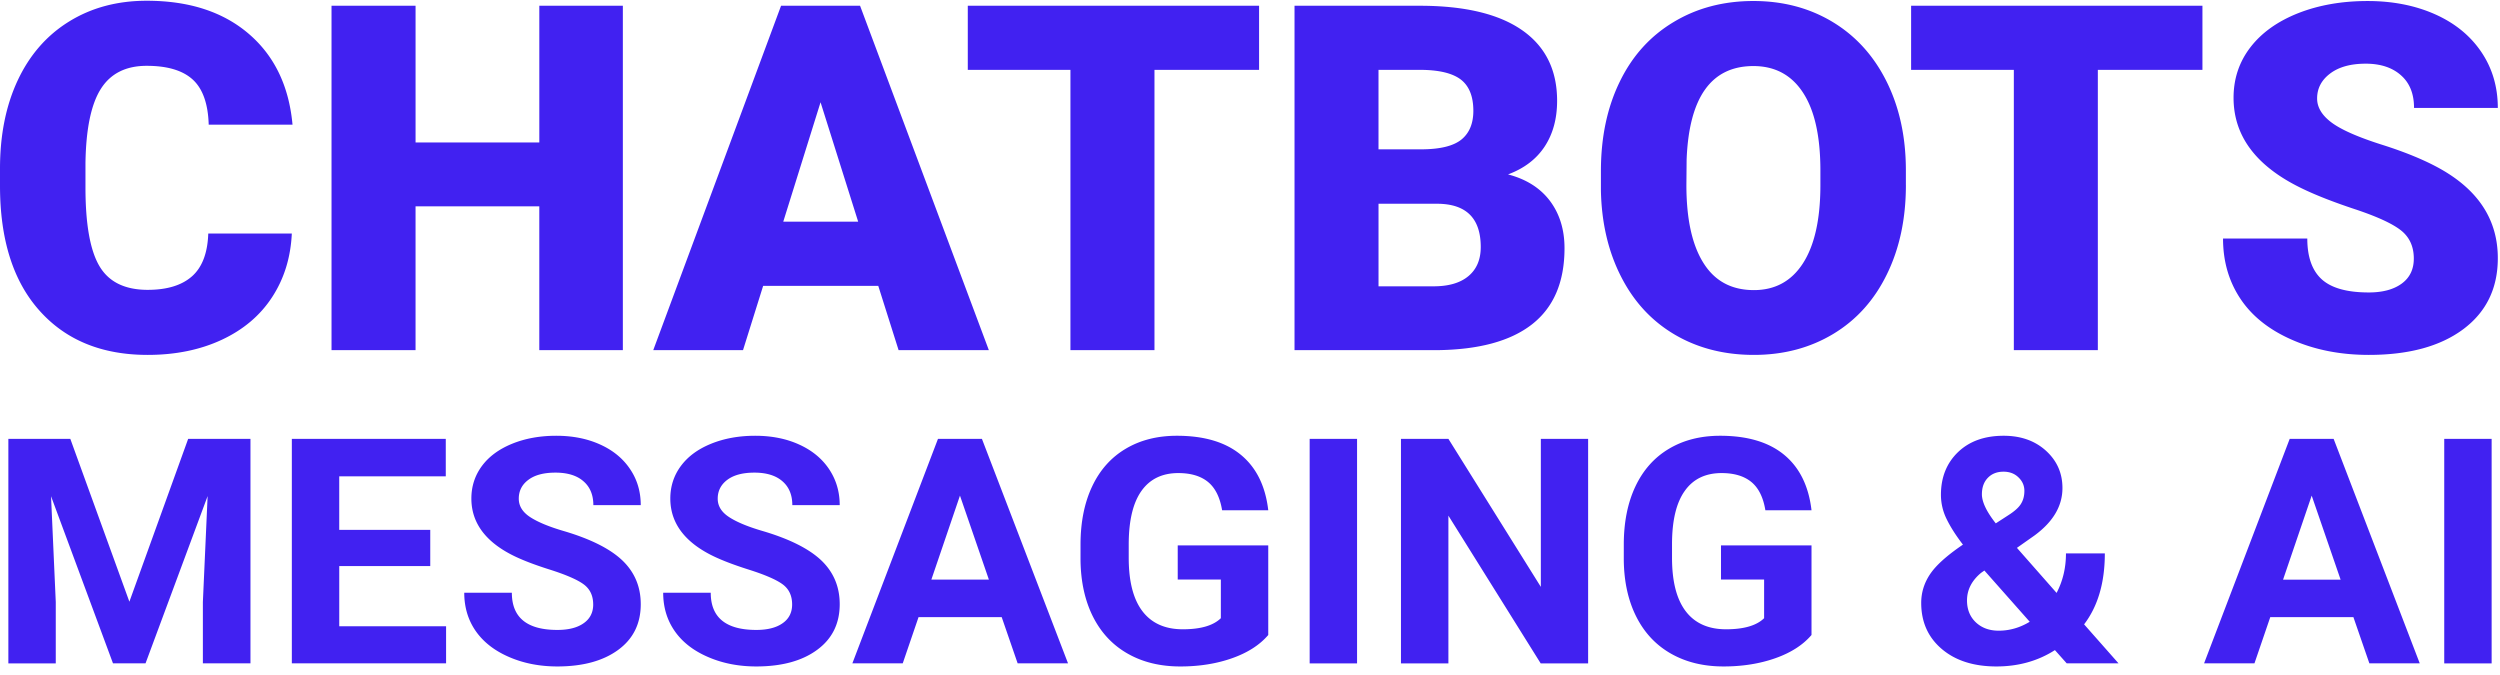 <svg width="200" height="54" xmlns="http://www.w3.org/2000/svg"><g fill="#4121F1" fill-rule="evenodd"><path d="M193.105 20.689c0-.97-.348-1.729-1.044-2.272-.696-.543-1.92-1.101-3.668-1.682-1.749-.58-3.177-1.142-4.288-1.685-3.613-1.756-5.42-4.163-5.42-7.228 0-1.527.452-2.876 1.352-4.043.9-1.166 2.173-2.073 3.818-2.725 1.648-.648 3.497-.972 5.554-.972 2.002 0 3.8.352 5.393 1.059 1.586.706 2.822 1.713 3.704 3.018.882 1.306 1.319 2.796 1.319 4.475h-6.702c0-1.123-.345-1.994-1.044-2.61-.692-.618-1.635-.93-2.822-.93-1.2 0-2.149.262-2.845.787-.695.525-1.043 1.188-1.043 1.997 0 .707.384 1.346 1.15 1.92.766.574 2.112 1.17 4.038 1.78 1.928.611 3.51 1.269 4.751 1.975 3.012 1.72 4.517 4.083 4.517 7.099 0 2.41-.919 4.302-2.756 5.678-1.84 1.374-4.36 2.062-7.565 2.062-2.258 0-4.306-.401-6.134-1.204-1.834-.799-3.214-1.898-4.138-3.29-.928-1.395-1.389-3-1.389-4.817h6.741c0 1.475.385 2.564 1.157 3.265.775.7 2.026 1.05 3.763 1.05 1.114 0 1.99-.238 2.636-.71.644-.473.965-1.14.965-1.997zm-16.91-15.101h-8.368v22.424h-6.72V5.588h-8.218V.458h23.306v5.13zm-30.563 8.061c0-2.737-.46-4.814-1.388-6.234-.925-1.42-2.25-2.13-3.97-2.13-3.373 0-5.155 2.497-5.344 7.494l-.018 2.024c0 2.7.451 4.778 1.358 6.225.906 1.454 2.252 2.18 4.04 2.18 1.697 0 3.006-.714 3.925-2.14.918-1.425 1.385-3.475 1.397-6.15v-1.269zm6.84 1.154c0 2.688-.504 5.065-1.518 7.136-1.007 2.067-2.438 3.66-4.296 4.777-1.859 1.117-3.974 1.676-6.348 1.676-2.374 0-4.483-.54-6.32-1.617-1.84-1.08-3.271-2.62-4.297-4.63-1.028-2.006-1.568-4.308-1.62-6.906v-1.553c0-2.7.5-5.08 1.504-7.141 1.001-2.065 2.435-3.657 4.31-4.78C135.753.64 137.883.081 140.272.081c2.36 0 4.465.553 6.318 1.664 1.849 1.11 3.29 2.69 4.318 4.74 1.028 2.05 1.55 4.401 1.562 7.049v1.268zm-42.19-2.857h3.506c1.467-.013 2.514-.278 3.14-.794.625-.518.94-1.28.94-2.29 0-1.16-.342-1.996-1.016-2.509-.678-.509-1.767-.765-3.278-.765h-3.293v6.358zm0 4.354v6.605h4.406c1.211 0 2.145-.275 2.795-.824.653-.55.977-1.324.977-2.318 0-2.296-1.157-3.45-3.467-3.463h-4.712zm-6.72 11.712V.46h10.012c3.589 0 6.32.65 8.188 1.95 1.87 1.3 2.807 3.185 2.807 5.657 0 1.426-.332 2.645-.995 3.654-.665 1.01-1.641 1.753-2.932 2.232 1.455.38 2.575 1.086 3.354 2.12.775 1.034 1.165 2.296 1.165 3.783 0 2.7-.863 4.729-2.594 6.086-1.73 1.355-4.293 2.047-7.69 2.071h-11.316zm-2.836-22.424h-8.368v22.424h-6.723V5.588h-8.212V.458h23.303v5.13zM62.66 17.735h5.994l-3.01-9.555-2.984 9.555zm7.602 5.133h-9.21l-1.611 5.144h-7.181L62.485.46h6.32l10.303 27.553h-7.22l-1.627-5.144zm-20.434 5.144h-6.684V16.507h-9.9v11.505h-6.722V.46h6.723v10.937h9.9V.46h6.683v27.553zm-26.483-9.33c-.089 1.92-.614 3.615-1.572 5.084-.955 1.469-2.298 2.608-4.031 3.416-1.727.806-3.705 1.21-5.924 1.21-3.665 0-6.552-1.179-8.657-3.54C1.05 22.494 0 19.162 0 14.859v-1.361c0-2.7.473-5.061 1.425-7.086.953-2.025 2.32-3.592 4.108-4.694C7.322.613 9.391.06 11.738.06c3.384 0 6.1.882 8.157 2.641 2.057 1.76 3.226 4.185 3.507 7.275h-6.705c-.049-1.676-.479-2.883-1.282-3.614-.802-.732-2.032-1.096-3.677-1.096-1.672 0-2.899.617-3.677 1.855-.778 1.234-1.184 3.21-1.224 5.922v1.948c0 2.94.372 5.042 1.12 6.302.745 1.262 2.032 1.895 3.86 1.895 1.545 0 2.723-.362 3.54-1.08.815-.72 1.252-1.862 1.304-3.426h6.683zM195.54 53.07h3.791V35.107h-3.792v17.961zm-12.895-6.699h4.603l-2.313-6.721-2.29 6.721zm5.627 2.998h-6.65l-1.266 3.7h-4.03l6.85-17.961h3.514l6.89 17.961h-4.03l-1.278-3.7zm-29.72-9.831c0 .615.37 1.393 1.11 2.331l.972-.63c.497-.314.845-.615 1.03-.91.193-.3.287-.652.287-1.062 0-.414-.155-.77-.47-1.074-.31-.305-.71-.458-1.2-.458-.521 0-.942.166-1.256.494-.317.329-.472.766-.472 1.309zm1.339 10.917c.875 0 1.707-.239 2.487-.715l-3.627-4.098-.266.187c-.75.624-1.124 1.36-1.124 2.207 0 .715.234 1.3.7 1.746.47.446 1.08.673 1.83.673zm-6.194-2.22c0-.832.238-1.601.713-2.307.476-.709 1.35-1.493 2.625-2.358-.55-.715-.982-1.387-1.29-2.015a4.365 4.365 0 0 1-.47-1.969c0-1.399.455-2.536 1.36-3.41.909-.875 2.125-1.315 3.661-1.315 1.372 0 2.5.4 3.38 1.197.878.8 1.32 1.791 1.32 2.985 0 1.433-.74 2.693-2.225 3.788l-1.417.998 3.173 3.604c.5-.956.75-2.008.75-3.16h3.109c0 2.337-.555 4.227-1.658 5.675l2.755 3.121h-4.145l-.945-1.061c-1.36.871-2.917 1.308-4.682 1.308-1.817 0-3.277-.467-4.371-1.399-1.098-.935-1.643-2.162-1.643-3.682zm-8.776 2.563c-.683.8-1.646 1.418-2.893 1.858-1.25.44-2.63.66-4.148.66-1.591 0-2.987-.337-4.191-1.019-1.198-.678-2.128-1.661-2.78-2.952-.653-1.29-.988-2.81-1.006-4.554V43.57c0-1.791.31-3.344.93-4.656.621-1.312 1.514-2.316 2.682-3.01 1.167-.696 2.533-1.043 4.1-1.043 2.182 0 3.889.51 5.12 1.526 1.229 1.016 1.96 2.494 2.186 4.433h-3.691c-.168-1.026-.54-1.78-1.116-2.256-.58-.477-1.372-.718-2.384-.718-1.289 0-2.274.474-2.944 1.42-.677.944-1.018 2.35-1.024 4.22v1.145c0 1.885.365 3.309 1.097 4.27.732.96 1.808 1.442 3.225 1.442 1.423 0 2.439-.295 3.045-.887V46.36h-3.45v-2.726h7.242v7.165zM127.05 53.07h-3.795l-7.383-11.818v11.818h-3.795V35.108h3.795l7.395 11.842V35.108h3.783v17.961zm-22.277 0h3.792V35.108h-3.792v17.961zm-3.313-2.27c-.683.799-1.646 1.417-2.893 1.857-1.246.44-2.63.66-4.148.66-1.594 0-2.99-.337-4.191-1.019-1.201-.678-2.128-1.661-2.783-2.952-.65-1.29-.985-2.81-1.003-4.554V43.57c0-1.791.31-3.344.93-4.656.618-1.312 1.511-2.316 2.679-3.01 1.167-.696 2.536-1.043 4.103-1.043 2.182 0 3.89.51 5.117 1.526 1.235 1.016 1.964 2.494 2.19 4.433h-3.692c-.171-1.026-.543-1.78-1.119-2.256-.58-.477-1.372-.718-2.38-.718-1.293 0-2.271.474-2.948 1.42-.674.944-1.015 2.35-1.024 4.22v1.145c0 1.885.365 3.309 1.1 4.27.735.96 1.808 1.442 3.225 1.442 1.424 0 2.439-.295 3.045-.887V46.36h-3.45v-2.726h7.242v7.165zM74.508 46.37h4.603l-2.314-6.721-2.289 6.721zm5.627 2.998h-6.651l-1.265 3.7h-4.03l6.85-17.961h3.514l6.889 17.961h-4.03l-1.277-3.7zM63.37 48.356c0-.697-.25-1.234-.756-1.608-.506-.374-1.417-.769-2.734-1.185-1.31-.416-2.353-.823-3.122-1.227-2.09-1.1-3.133-2.588-3.133-4.454 0-.968.28-1.837.841-2.597.561-.76 1.363-1.354 2.414-1.782 1.049-.428 2.229-.642 3.533-.642 1.314 0 2.488.232 3.515.7 1.027.464 1.826 1.118 2.396 1.966.567.847.853 1.809.853 2.886h-3.792c0-.82-.265-1.463-.798-1.918-.53-.459-1.278-.685-2.235-.685-.93 0-1.649.19-2.164.573-.512.383-.771.887-.771 1.51 0 .586.299 1.074.905 1.47.6.395 1.488.765 2.661 1.11 2.158.633 3.728 1.42 4.716 2.354.984.938 1.478 2.108 1.478 3.508 0 1.553-.603 2.771-1.81 3.655-1.201.883-2.826 1.326-4.865 1.326-1.415 0-2.704-.253-3.868-.76-1.165-.503-2.052-1.197-2.662-2.077-.61-.88-.917-1.9-.917-3.058h3.804c0 1.981 1.216 2.973 3.643 2.973.899 0 1.606-.18 2.112-.54.506-.355.756-.856.756-1.498zm-15.915 0c0-.697-.253-1.234-.759-1.608-.506-.374-1.417-.769-2.728-1.185-1.316-.416-2.359-.823-3.124-1.227-2.088-1.1-3.134-2.588-3.134-4.454 0-.968.28-1.837.839-2.597.56-.76 1.368-1.354 2.414-1.782 1.051-.428 2.228-.642 3.536-.642 1.313 0 2.484.232 3.514.7 1.027.464 1.826 1.118 2.393 1.966.573.847.854 1.809.854 2.886h-3.792c0-.82-.266-1.463-.799-1.918-.527-.459-1.274-.685-2.234-.685-.93 0-1.65.19-2.161.573-.516.383-.772.887-.772 1.51 0 .586.302 1.074.903 1.47.603.395 1.49.765 2.66 1.11 2.159.633 3.732 1.42 4.716 2.354.985.938 1.479 2.108 1.479 3.508 0 1.553-.6 2.771-1.805 3.655-1.207.883-2.829 1.326-4.868 1.326-1.417 0-2.707-.253-3.871-.76-1.161-.503-2.048-1.197-2.661-2.077-.61-.88-.915-1.9-.915-3.058h3.808c0 1.981 1.21 2.973 3.64 2.973.901 0 1.602-.18 2.108-.54.506-.355.76-.856.76-1.498zm-13.034-3.07H27.14v4.813h8.547v2.97H23.347V35.108h12.315v2.998h-8.523v4.282h7.282v2.898zM5.625 35.108l4.725 13.028 4.703-13.028h4.984v17.961H16.23v-4.91l.38-8.473-4.968 13.383H9.04L4.083 39.698l.378 8.462v4.91H.669V35.107h4.956z"/></g></svg>
